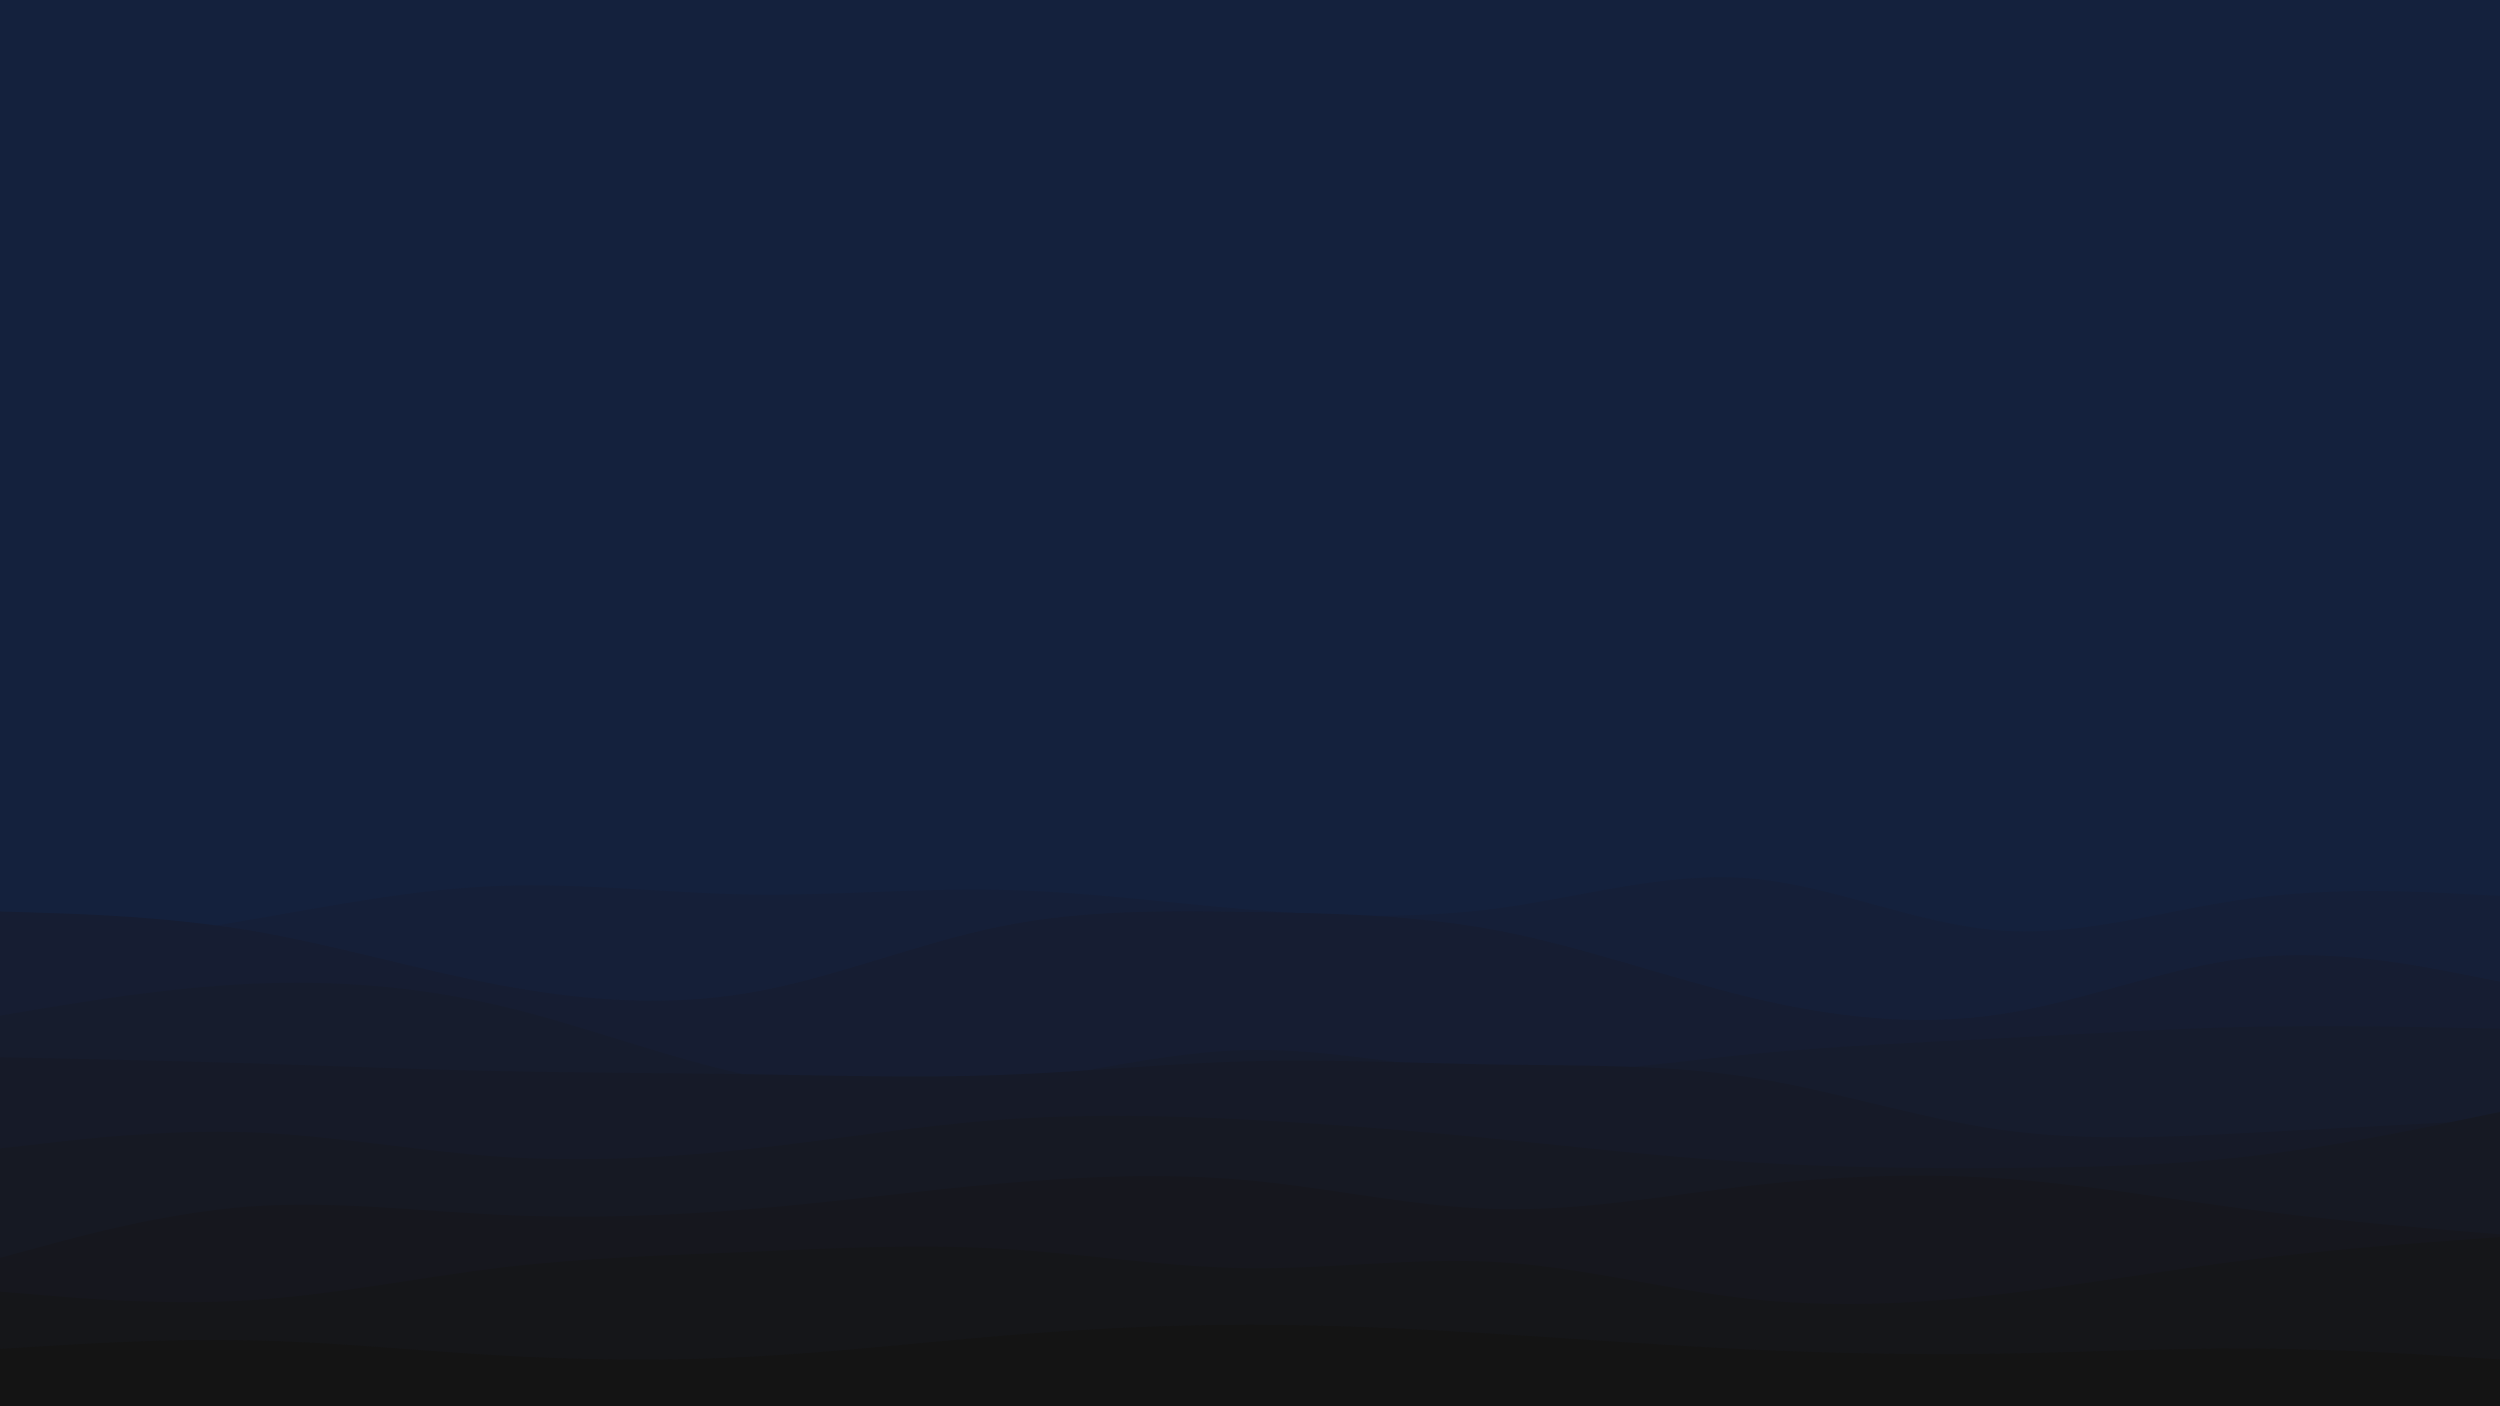 <svg id="visual" viewBox="0 0 960 540" width="960" height="540" xmlns="http://www.w3.org/2000/svg" xmlns:xlink="http://www.w3.org/1999/xlink" version="1.1"><rect x="0" y="0" width="960" height="540" fill="#14213D"></rect><path d="M0 300L16 306.2C32 312.3 64 324.7 96 329.5C128 334.3 160 331.7 192 327.3C224 323 256 317 288 319.8C320 322.7 352 334.3 384 336.7C416 339 448 332 480 330.2C512 328.3 544 331.7 576 331.8C608 332 640 329 672 326.3C704 323.7 736 321.3 768 325.8C800 330.3 832 341.7 864 345.3C896 349 928 345 944 343L960 341L960 541L944 541C928 541 896 541 864 541C832 541 800 541 768 541C736 541 704 541 672 541C640 541 608 541 576 541C544 541 512 541 480 541C448 541 416 541 384 541C352 541 320 541 288 541C256 541 224 541 192 541C160 541 128 541 96 541C64 541 32 541 16 541L0 541Z" fill="#14213d"></path><path d="M0 368L16 365.7C32 363.3 64 358.7 96 353.2C128 347.7 160 341.3 192 340.2C224 339 256 343 288 343.5C320 344 352 341 384 341.7C416 342.3 448 346.7 480 349.3C512 352 544 353 576 348.7C608 344.3 640 334.7 672 337.3C704 340 736 355 768 357.3C800 359.7 832 349.3 864 345C896 340.7 928 342.3 944 343.2L960 344L960 541L944 541C928 541 896 541 864 541C832 541 800 541 768 541C736 541 704 541 672 541C640 541 608 541 576 541C544 541 512 541 480 541C448 541 416 541 384 541C352 541 320 541 288 541C256 541 224 541 192 541C160 541 128 541 96 541C64 541 32 541 16 541L0 541Z" fill="#151f38"></path><path d="M0 350L16 350.5C32 351 64 352 96 357.3C128 362.7 160 372.3 192 378.3C224 384.3 256 386.7 288 381.2C320 375.7 352 362.3 384 355.8C416 349.3 448 349.7 480 350.2C512 350.7 544 351.3 576 357.5C608 363.7 640 375.3 672 383C704 390.7 736 394.3 768 389.5C800 384.7 832 371.3 864 367.8C896 364.3 928 370.7 944 373.8L960 377L960 541L944 541C928 541 896 541 864 541C832 541 800 541 768 541C736 541 704 541 672 541C640 541 608 541 576 541C544 541 512 541 480 541C448 541 416 541 384 541C352 541 320 541 288 541C256 541 224 541 192 541C160 541 128 541 96 541C64 541 32 541 16 541L0 541Z" fill="#161d32"></path><path d="M0 390L16 387.3C32 384.7 64 379.3 96 377.8C128 376.3 160 378.7 192 386.2C224 393.7 256 406.3 288 413C320 419.7 352 420.3 384 416.3C416 412.3 448 403.7 480 403.2C512 402.7 544 410.3 576 411.7C608 413 640 408 672 404.8C704 401.7 736 400.3 768 398.7C800 397 832 395 864 394.3C896 393.7 928 394.3 944 394.7L960 395L960 541L944 541C928 541 896 541 864 541C832 541 800 541 768 541C736 541 704 541 672 541C640 541 608 541 576 541C544 541 512 541 480 541C448 541 416 541 384 541C352 541 320 541 288 541C256 541 224 541 192 541C160 541 128 541 96 541C64 541 32 541 16 541L0 541Z" fill="#161c2d"></path><path d="M0 406L16 406.3C32 406.7 64 407.3 96 408.3C128 409.3 160 410.7 192 411.3C224 412 256 412 288 412.5C320 413 352 414 384 412.8C416 411.7 448 408.3 480 407.5C512 406.7 544 408.3 576 408.8C608 409.3 640 408.7 672 413.7C704 418.7 736 429.3 768 433.8C800 438.3 832 436.7 864 435C896 433.3 928 431.7 944 430.8L960 430L960 541L944 541C928 541 896 541 864 541C832 541 800 541 768 541C736 541 704 541 672 541C640 541 608 541 576 541C544 541 512 541 480 541C448 541 416 541 384 541C352 541 320 541 288 541C256 541 224 541 192 541C160 541 128 541 96 541C64 541 32 541 16 541L0 541Z" fill="#161a28"></path><path d="M0 441L16 439.2C32 437.3 64 433.7 96 434.8C128 436 160 442 192 444.2C224 446.3 256 444.7 288 441.2C320 437.7 352 432.3 384 430C416 427.7 448 428.3 480 430C512 431.7 544 434.3 576 437.5C608 440.7 640 444.3 672 446.3C704 448.3 736 448.7 768 448.5C800 448.3 832 447.7 864 444C896 440.3 928 433.7 944 430.3L960 427L960 541L944 541C928 541 896 541 864 541C832 541 800 541 768 541C736 541 704 541 672 541C640 541 608 541 576 541C544 541 512 541 480 541C448 541 416 541 384 541C352 541 320 541 288 541C256 541 224 541 192 541C160 541 128 541 96 541C64 541 32 541 16 541L0 541Z" fill="#161923"></path><path d="M0 483L16 478.7C32 474.3 64 465.7 96 463.3C128 461 160 465 192 466.5C224 468 256 467 288 464.3C320 461.7 352 457.3 384 454.5C416 451.7 448 450.3 480 453.3C512 456.3 544 463.7 576 464.3C608 465 640 459 672 455.3C704 451.7 736 450.3 768 452.5C800 454.7 832 460.3 864 464.5C896 468.7 928 471.3 944 472.7L960 474L960 541L944 541C928 541 896 541 864 541C832 541 800 541 768 541C736 541 704 541 672 541C640 541 608 541 576 541C544 541 512 541 480 541C448 541 416 541 384 541C352 541 320 541 288 541C256 541 224 541 192 541C160 541 128 541 96 541C64 541 32 541 16 541L0 541Z" fill="#16171e"></path><path d="M0 496L16 497.3C32 498.7 64 501.3 96 499.3C128 497.3 160 490.7 192 486.8C224 483 256 482 288 480.7C320 479.3 352 477.7 384 479.5C416 481.3 448 486.7 480 487C512 487.3 544 482.7 576 484.7C608 486.7 640 495.3 672 498.8C704 502.3 736 500.7 768 497C800 493.3 832 487.7 864 483.7C896 479.7 928 477.3 944 476.2L960 475L960 541L944 541C928 541 896 541 864 541C832 541 800 541 768 541C736 541 704 541 672 541C640 541 608 541 576 541C544 541 512 541 480 541C448 541 416 541 384 541C352 541 320 541 288 541C256 541 224 541 192 541C160 541 128 541 96 541C64 541 32 541 16 541L0 541Z" fill="#151619"></path><path d="M0 518L16 517C32 516 64 514 96 514.7C128 515.3 160 518.7 192 520.5C224 522.3 256 522.7 288 521C320 519.3 352 515.7 384 513C416 510.3 448 508.7 480 508.7C512 508.7 544 510.3 576 512.3C608 514.3 640 516.7 672 518.2C704 519.7 736 520.3 768 519.8C800 519.3 832 517.7 864 517.8C896 518 928 520 944 521L960 522L960 541L944 541C928 541 896 541 864 541C832 541 800 541 768 541C736 541 704 541 672 541C640 541 608 541 576 541C544 541 512 541 480 541C448 541 416 541 384 541C352 541 320 541 288 541C256 541 224 541 192 541C160 541 128 541 96 541C64 541 32 541 16 541L0 541Z" fill="#141414"></path></svg>